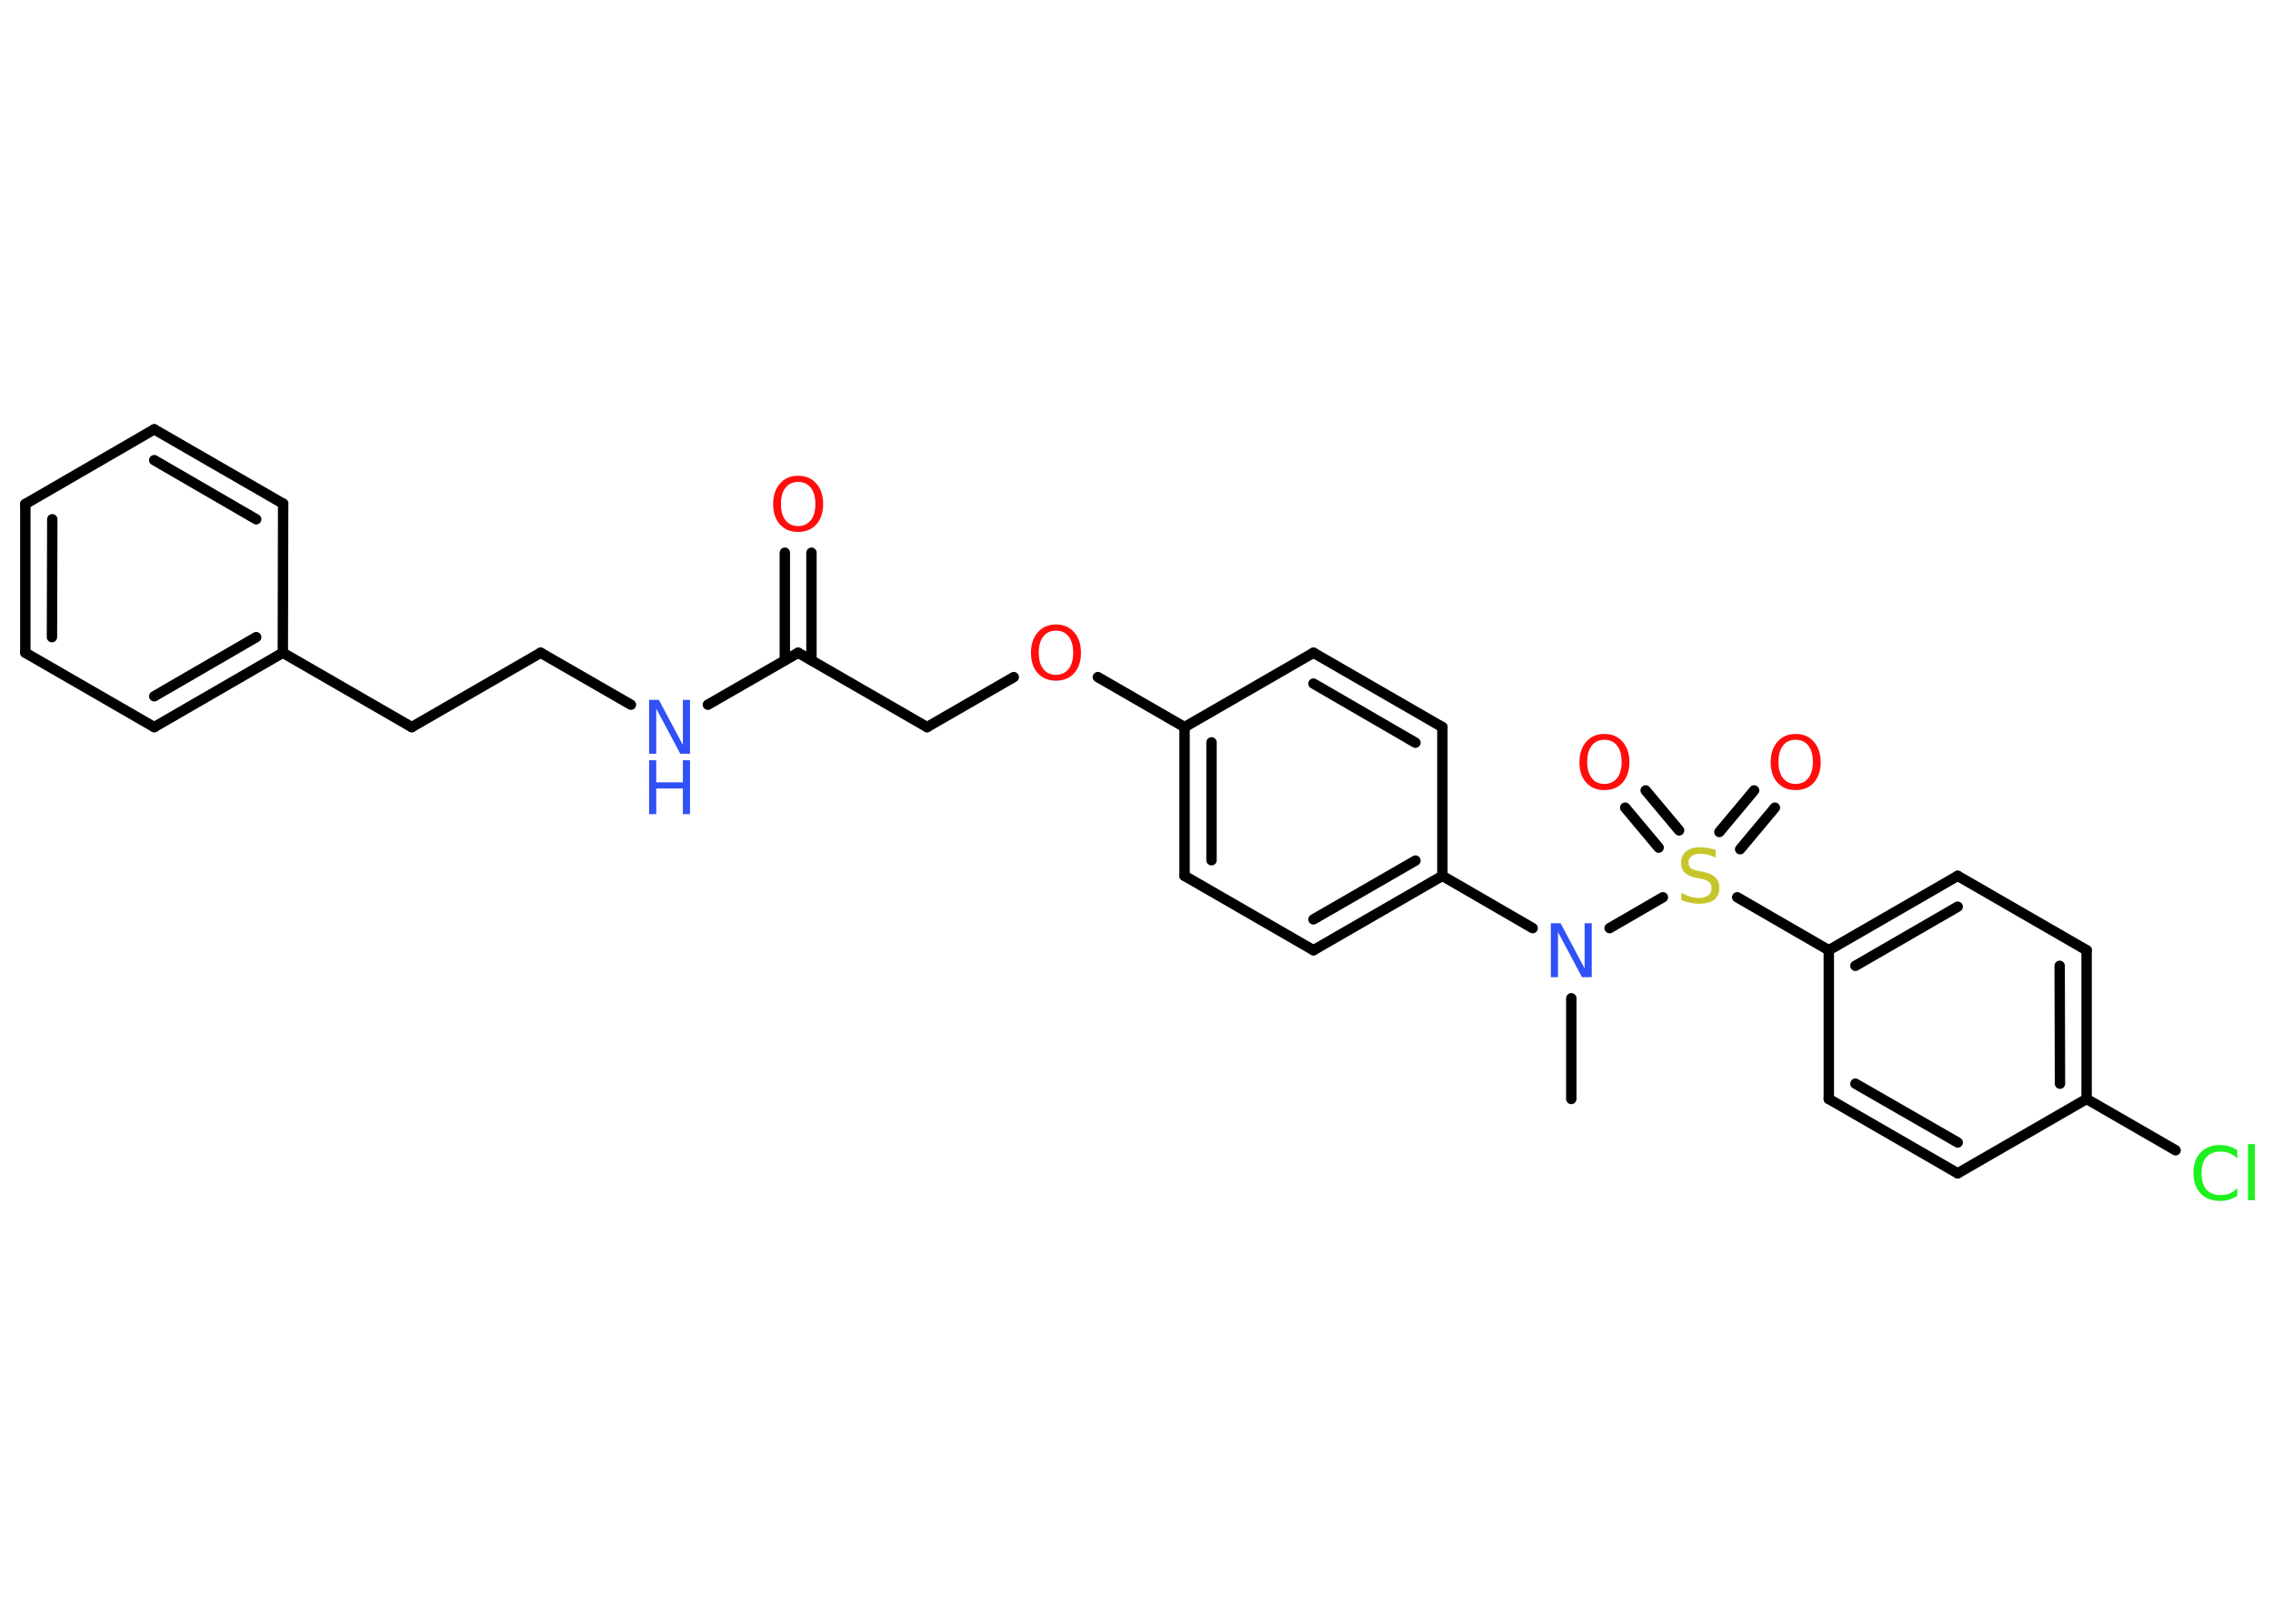 <?xml version='1.0' encoding='UTF-8'?>
<!DOCTYPE svg PUBLIC "-//W3C//DTD SVG 1.1//EN" "http://www.w3.org/Graphics/SVG/1.1/DTD/svg11.dtd">
<svg version='1.2' xmlns='http://www.w3.org/2000/svg' xmlns:xlink='http://www.w3.org/1999/xlink' width='70.0mm' height='50.0mm' viewBox='0 0 70.0 50.0'>
  <desc>Generated by the Chemistry Development Kit (http://github.com/cdk)</desc>
  <g stroke-linecap='round' stroke-linejoin='round' stroke='#000000' stroke-width='.32' fill='#FF0D0D'>
    <rect x='.0' y='.0' width='70.0' height='50.0' fill='#FFFFFF' stroke='none'/>
    <g id='mol1' class='mol'>
      <line id='mol1bnd1' class='bond' x1='48.39' y1='33.84' x2='48.39' y2='30.74'/>
      <line id='mol1bnd2' class='bond' x1='47.2' y1='28.58' x2='44.42' y2='26.97'/>
      <g id='mol1bnd3' class='bond'>
        <line x1='40.45' y1='29.26' x2='44.42' y2='26.97'/>
        <line x1='40.45' y1='28.31' x2='43.59' y2='26.5'/>
      </g>
      <line id='mol1bnd4' class='bond' x1='40.45' y1='29.26' x2='36.48' y2='26.97'/>
      <g id='mol1bnd5' class='bond'>
        <line x1='36.48' y1='22.39' x2='36.48' y2='26.97'/>
        <line x1='37.31' y1='22.86' x2='37.31' y2='26.49'/>
      </g>
      <line id='mol1bnd6' class='bond' x1='36.48' y1='22.39' x2='33.81' y2='20.85'/>
      <line id='mol1bnd7' class='bond' x1='31.22' y1='20.85' x2='28.55' y2='22.39'/>
      <line id='mol1bnd8' class='bond' x1='28.55' y1='22.39' x2='24.58' y2='20.1'/>
      <g id='mol1bnd9' class='bond'>
        <line x1='24.17' y1='20.33' x2='24.17' y2='17.02'/>
        <line x1='24.99' y1='20.33' x2='24.99' y2='17.02'/>
      </g>
      <line id='mol1bnd10' class='bond' x1='24.58' y1='20.1' x2='21.8' y2='21.7'/>
      <line id='mol1bnd11' class='bond' x1='19.43' y1='21.7' x2='16.65' y2='20.1'/>
      <line id='mol1bnd12' class='bond' x1='16.65' y1='20.1' x2='12.68' y2='22.39'/>
      <line id='mol1bnd13' class='bond' x1='12.68' y1='22.39' x2='8.71' y2='20.1'/>
      <g id='mol1bnd14' class='bond'>
        <line x1='4.75' y1='22.39' x2='8.71' y2='20.1'/>
        <line x1='4.75' y1='21.44' x2='7.89' y2='19.62'/>
      </g>
      <line id='mol1bnd15' class='bond' x1='4.75' y1='22.39' x2='.78' y2='20.1'/>
      <g id='mol1bnd16' class='bond'>
        <line x1='.78' y1='15.52' x2='.78' y2='20.1'/>
        <line x1='1.61' y1='15.99' x2='1.6' y2='19.62'/>
      </g>
      <line id='mol1bnd17' class='bond' x1='.78' y1='15.52' x2='4.75' y2='13.22'/>
      <g id='mol1bnd18' class='bond'>
        <line x1='8.72' y1='15.51' x2='4.75' y2='13.22'/>
        <line x1='7.89' y1='15.99' x2='4.75' y2='14.17'/>
      </g>
      <line id='mol1bnd19' class='bond' x1='8.71' y1='20.1' x2='8.72' y2='15.51'/>
      <line id='mol1bnd20' class='bond' x1='36.48' y1='22.39' x2='40.45' y2='20.1'/>
      <g id='mol1bnd21' class='bond'>
        <line x1='44.42' y1='22.39' x2='40.45' y2='20.1'/>
        <line x1='43.59' y1='22.87' x2='40.45' y2='21.05'/>
      </g>
      <line id='mol1bnd22' class='bond' x1='44.42' y1='26.97' x2='44.42' y2='22.39'/>
      <line id='mol1bnd23' class='bond' x1='49.57' y1='28.58' x2='51.21' y2='27.63'/>
      <g id='mol1bnd24' class='bond'>
        <line x1='52.95' y1='25.62' x2='54.02' y2='24.34'/>
        <line x1='53.59' y1='26.15' x2='54.66' y2='24.87'/>
      </g>
      <g id='mol1bnd25' class='bond'>
        <line x1='51.08' y1='26.1' x2='50.05' y2='24.87'/>
        <line x1='51.71' y1='25.57' x2='50.68' y2='24.34'/>
      </g>
      <line id='mol1bnd26' class='bond' x1='53.5' y1='27.63' x2='56.32' y2='29.26'/>
      <g id='mol1bnd27' class='bond'>
        <line x1='60.29' y1='26.97' x2='56.32' y2='29.26'/>
        <line x1='60.29' y1='27.92' x2='57.14' y2='29.74'/>
      </g>
      <line id='mol1bnd28' class='bond' x1='60.29' y1='26.97' x2='64.26' y2='29.26'/>
      <g id='mol1bnd29' class='bond'>
        <line x1='64.26' y1='33.84' x2='64.26' y2='29.26'/>
        <line x1='63.44' y1='33.37' x2='63.43' y2='29.74'/>
      </g>
      <line id='mol1bnd30' class='bond' x1='64.26' y1='33.84' x2='67.0' y2='35.42'/>
      <line id='mol1bnd31' class='bond' x1='64.26' y1='33.84' x2='60.29' y2='36.13'/>
      <g id='mol1bnd32' class='bond'>
        <line x1='56.32' y1='33.84' x2='60.29' y2='36.13'/>
        <line x1='57.14' y1='33.37' x2='60.29' y2='35.18'/>
      </g>
      <line id='mol1bnd33' class='bond' x1='56.32' y1='29.26' x2='56.32' y2='33.84'/>
      <path id='mol1atm2' class='atom' d='M47.76 28.43h.3l.74 1.39v-1.39h.22v1.66h-.3l-.74 -1.39v1.39h-.22v-1.66z' stroke='none' fill='#3050F8'/>
      <path id='mol1atm7' class='atom' d='M32.52 19.42q-.25 .0 -.39 .18q-.14 .18 -.14 .5q.0 .32 .14 .5q.14 .18 .39 .18q.24 .0 .39 -.18q.14 -.18 .14 -.5q.0 -.32 -.14 -.5q-.14 -.18 -.39 -.18zM32.52 19.23q.35 .0 .56 .24q.21 .24 .21 .63q.0 .39 -.21 .63q-.21 .23 -.56 .23q-.35 .0 -.56 -.23q-.21 -.23 -.21 -.63q.0 -.39 .21 -.63q.21 -.24 .56 -.24z' stroke='none'/>
      <path id='mol1atm10' class='atom' d='M24.58 14.84q-.25 .0 -.39 .18q-.14 .18 -.14 .5q.0 .32 .14 .5q.14 .18 .39 .18q.24 .0 .39 -.18q.14 -.18 .14 -.5q.0 -.32 -.14 -.5q-.14 -.18 -.39 -.18zM24.58 14.65q.35 .0 .56 .24q.21 .24 .21 .63q.0 .39 -.21 .63q-.21 .23 -.56 .23q-.35 .0 -.56 -.23q-.21 -.23 -.21 -.63q.0 -.39 .21 -.63q.21 -.24 .56 -.24z' stroke='none'/>
      <g id='mol1atm11' class='atom'>
        <path d='M19.99 21.55h.3l.74 1.39v-1.39h.22v1.66h-.3l-.74 -1.39v1.39h-.22v-1.66z' stroke='none' fill='#3050F8'/>
        <path d='M19.99 23.41h.22v.68h.82v-.68h.22v1.66h-.22v-.79h-.82v.79h-.22v-1.66z' stroke='none' fill='#3050F8'/>
      </g>
      <path id='mol1atm22' class='atom' d='M52.84 26.19v.22q-.13 -.06 -.24 -.09q-.11 -.03 -.22 -.03q-.18 .0 -.28 .07q-.1 .07 -.1 .2q.0 .11 .07 .17q.07 .06 .25 .09l.14 .03q.25 .05 .37 .17q.12 .12 .12 .32q.0 .24 -.16 .37q-.16 .12 -.48 .12q-.12 .0 -.25 -.03q-.13 -.03 -.28 -.08v-.23q.14 .08 .27 .12q.13 .04 .26 .04q.19 .0 .3 -.08q.1 -.08 .1 -.22q.0 -.12 -.08 -.19q-.08 -.07 -.25 -.1l-.14 -.03q-.25 -.05 -.36 -.16q-.11 -.11 -.11 -.3q.0 -.22 .15 -.35q.15 -.13 .43 -.13q.12 .0 .24 .02q.12 .02 .25 .06z' stroke='none' fill='#C6C62C'/>
      <path id='mol1atm23' class='atom' d='M55.3 22.78q-.25 .0 -.39 .18q-.14 .18 -.14 .5q.0 .32 .14 .5q.14 .18 .39 .18q.24 .0 .39 -.18q.14 -.18 .14 -.5q.0 -.32 -.14 -.5q-.14 -.18 -.39 -.18zM55.3 22.6q.35 .0 .56 .24q.21 .24 .21 .63q.0 .39 -.21 .63q-.21 .23 -.56 .23q-.35 .0 -.56 -.23q-.21 -.23 -.21 -.63q.0 -.39 .21 -.63q.21 -.24 .56 -.24z' stroke='none'/>
      <path id='mol1atm24' class='atom' d='M49.41 22.78q-.25 .0 -.39 .18q-.14 .18 -.14 .5q.0 .32 .14 .5q.14 .18 .39 .18q.24 .0 .39 -.18q.14 -.18 .14 -.5q.0 -.32 -.14 -.5q-.14 -.18 -.39 -.18zM49.41 22.6q.35 .0 .56 .24q.21 .24 .21 .63q.0 .39 -.21 .63q-.21 .23 -.56 .23q-.35 .0 -.56 -.23q-.21 -.23 -.21 -.63q.0 -.39 .21 -.63q.21 -.24 .56 -.24z' stroke='none'/>
      <path id='mol1atm29' class='atom' d='M68.9 35.43v.24q-.12 -.11 -.24 -.16q-.13 -.05 -.27 -.05q-.29 .0 -.44 .17q-.15 .17 -.15 .5q.0 .33 .15 .5q.15 .17 .44 .17q.15 .0 .27 -.05q.13 -.05 .24 -.16v.23q-.12 .08 -.25 .12q-.13 .04 -.28 .04q-.38 .0 -.6 -.23q-.22 -.23 -.22 -.63q.0 -.4 .22 -.63q.22 -.23 .6 -.23q.15 .0 .28 .04q.13 .04 .25 .12zM69.23 35.23h.21v1.73h-.21v-1.73z' stroke='none' fill='#1FF01F'/>
    </g>
  </g>
</svg>
